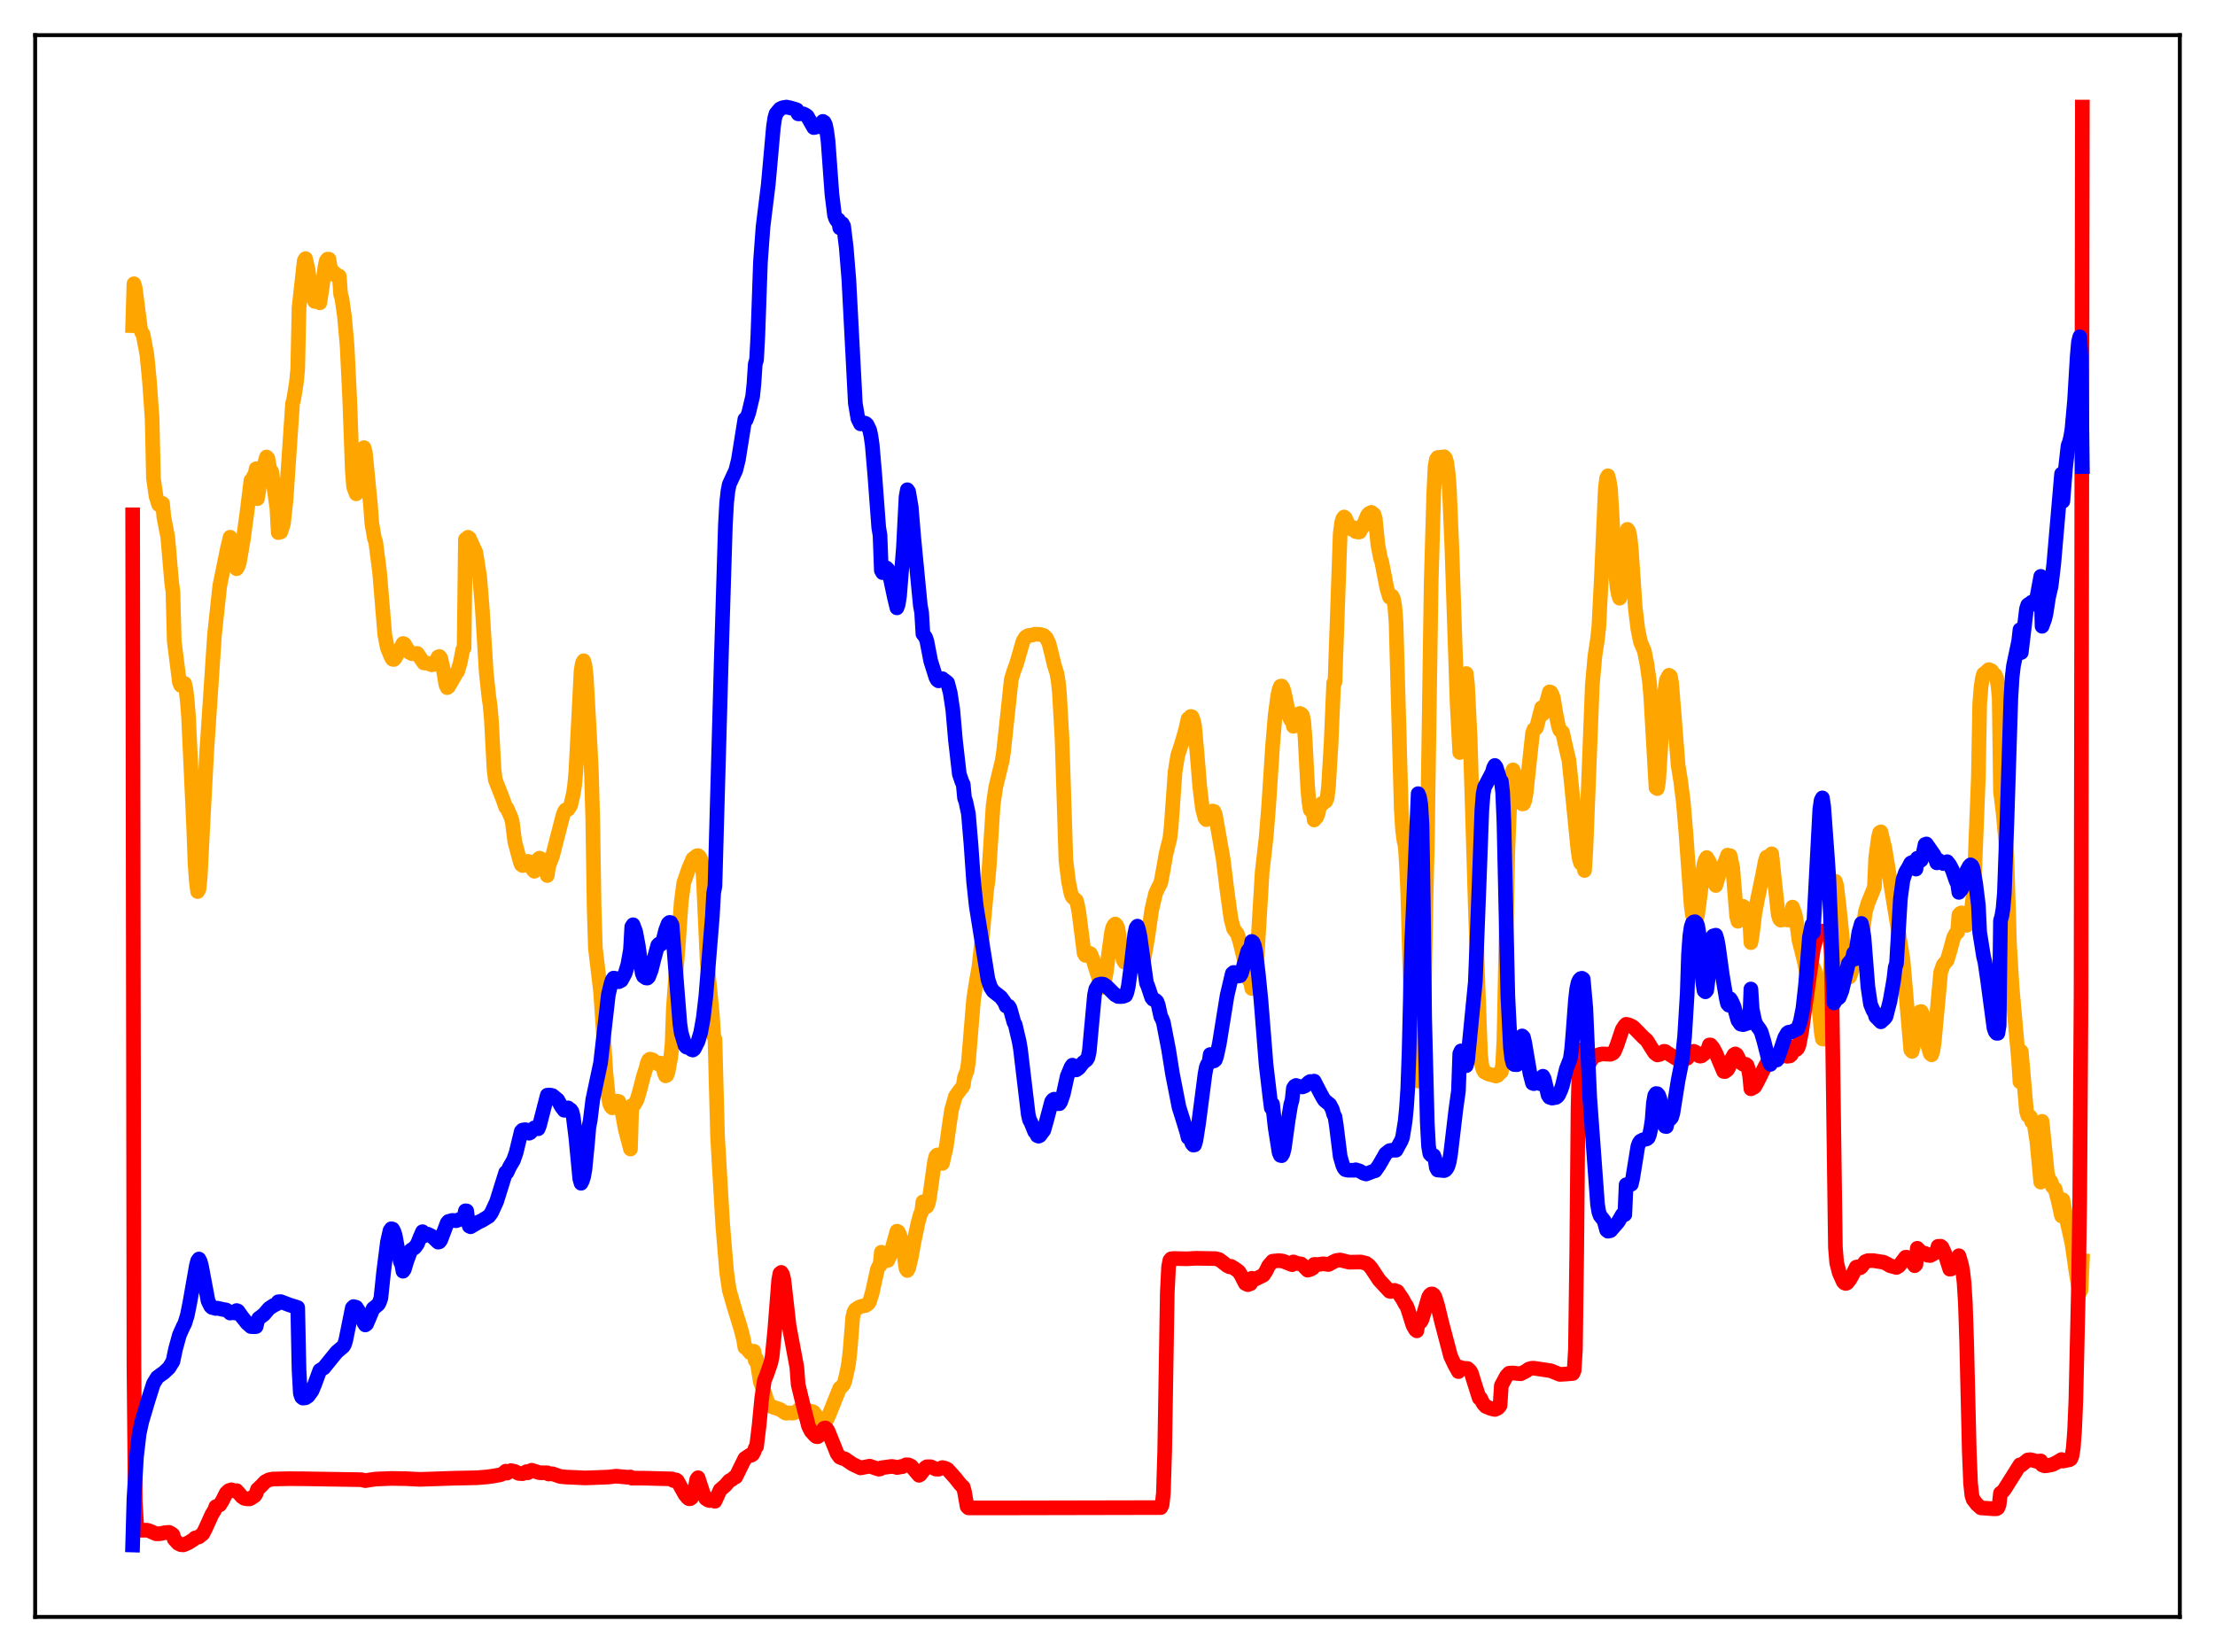 <?xml version="1.0" encoding="utf-8" standalone="no"?>
<!DOCTYPE svg PUBLIC "-//W3C//DTD SVG 1.1//EN"
  "http://www.w3.org/Graphics/SVG/1.1/DTD/svg11.dtd">
<svg xmlns:xlink="http://www.w3.org/1999/xlink" width="453.6pt" height="338.4pt" viewBox="0 0 453.6 338.4" xmlns="http://www.w3.org/2000/svg" version="1.1">
 <defs>
  <style type="text/css">*{stroke-linejoin: round; stroke-linecap: butt}</style>
 </defs>
 <g id="figure_1">
  <g id="patch_1">
   <path d="M 0 338.4 
L 453.6 338.4 
L 453.6 0 
L 0 0 
z
" style="fill: #ffffff"/>
  </g>
  <g id="axes_1">
   <g id="patch_2">
    <path d="M 7.2 331.2 
L 446.4 331.2 
L 446.4 7.2 
L 7.2 7.2 
z
" style="fill: #ffffff"/>
   </g>
   <g id="matplotlib.axis_1"/>
   <g id="matplotlib.axis_2"/>
   <g id="line2d_1">
    <path d="M 27.164 66.705 
L 27.43 58.121 
L 27.696 59.009 
L 28.761 67.307 
L 29.027 68.132 
L 29.293 68.465 
L 30.092 72.689 
L 30.624 78.261 
L 31.156 85.872 
L 31.423 97.973 
L 31.955 101.67 
L 32.487 103.36 
L 33.02 103.257 
L 33.286 103.114 
L 33.552 105.891 
L 34.351 110.011 
L 35.149 119.237 
L 35.415 121.229 
L 35.681 131.341 
L 36.746 139.78 
L 37.012 140.382 
L 37.545 139.901 
L 37.811 139.998 
L 38.077 141.177 
L 38.343 143.49 
L 38.609 146.822 
L 39.674 169.675 
L 39.94 176.886 
L 40.207 180.57 
L 40.473 182.619 
L 40.739 182.173 
L 41.005 179.599 
L 41.537 169.085 
L 42.336 153.935 
L 43.933 129.973 
L 44.998 120.051 
L 46.595 112.224 
L 47.127 110.035 
L 47.393 112.15 
L 47.926 113.845 
L 48.192 114.181 
L 48.458 116.496 
L 48.724 116.064 
L 48.991 115.363 
L 49.789 110.749 
L 50.588 104.888 
L 51.386 98.414 
L 51.652 98.47 
L 51.919 97.583 
L 52.185 97.394 
L 52.451 96.007 
L 52.717 102.146 
L 53.516 97.197 
L 54.58 93.605 
L 54.847 93.863 
L 55.379 96.78 
L 55.645 96.615 
L 56.71 104.162 
L 56.976 109.096 
L 57.508 108.964 
L 58.041 107.294 
L 58.573 102.417 
L 59.904 82.708 
L 60.17 81.671 
L 60.703 78.334 
L 60.969 75.575 
L 61.235 63.021 
L 62.3 53.425 
L 62.566 52.965 
L 63.098 55.267 
L 63.631 59.166 
L 63.897 60.396 
L 64.429 61.739 
L 64.961 61.594 
L 65.228 61.018 
L 65.494 62.027 
L 66.026 58.524 
L 66.559 54.587 
L 66.825 53.39 
L 67.091 53.074 
L 67.357 53.088 
L 67.623 54.715 
L 68.156 55.86 
L 68.422 55.845 
L 68.688 56.4 
L 68.954 56.277 
L 69.487 56.577 
L 69.753 60.317 
L 70.019 61.133 
L 70.551 64.878 
L 71.084 70.881 
L 71.616 81.771 
L 72.148 96.396 
L 72.415 99.732 
L 72.947 101.152 
L 73.479 96.909 
L 73.745 93.765 
L 74.012 94.028 
L 74.278 91.942 
L 74.544 91.697 
L 74.81 92.642 
L 75.875 103.489 
L 76.141 107.164 
L 76.673 110.26 
L 76.94 110.988 
L 77.738 117.249 
L 78.803 130.07 
L 79.335 132.757 
L 80.134 134.646 
L 80.4 135.046 
L 80.666 135.08 
L 80.932 134.789 
L 82.529 131.81 
L 82.796 131.907 
L 83.328 132.804 
L 83.86 133.642 
L 84.393 133.907 
L 85.457 133.846 
L 86.788 135.793 
L 87.587 135.852 
L 88.385 136.172 
L 88.918 136.07 
L 89.184 135.732 
L 89.716 134.577 
L 89.983 134.469 
L 90.249 134.809 
L 90.781 137.158 
L 91.313 140.266 
L 91.58 140.854 
L 91.846 140.666 
L 93.443 137.886 
L 93.709 137.555 
L 94.241 135.789 
L 94.774 133.052 
L 95.04 132.752 
L 95.306 110.486 
L 95.839 110.048 
L 96.105 110.231 
L 97.436 113.12 
L 98.234 118.14 
L 98.767 124.673 
L 99.565 137.603 
L 100.097 142.627 
L 100.364 144.481 
L 100.63 147.476 
L 101.162 157.517 
L 101.428 159.721 
L 103.025 163.809 
L 103.558 165.342 
L 103.824 165.544 
L 104.623 167.367 
L 104.889 168.218 
L 105.421 172.397 
L 106.486 176.373 
L 106.752 177.109 
L 107.018 177.291 
L 107.817 177.101 
L 108.083 176.427 
L 108.349 176.509 
L 108.615 176.934 
L 109.148 178.168 
L 109.414 178.463 
L 109.946 177.081 
L 110.212 175.992 
L 110.479 175.774 
L 110.745 175.901 
L 111.011 176.183 
L 111.277 176.753 
L 112.076 179.34 
L 112.342 177.462 
L 113.14 175.359 
L 115.27 167.078 
L 115.536 166.324 
L 115.802 165.914 
L 116.068 165.785 
L 116.335 165.785 
L 116.867 164.952 
L 117.399 162.638 
L 117.665 160.923 
L 117.932 158 
L 118.996 137.357 
L 119.263 135.816 
L 119.529 135.34 
L 119.795 136.274 
L 120.061 138.58 
L 120.86 152.959 
L 121.126 158.602 
L 121.392 168.091 
L 121.658 185.492 
L 121.924 194.156 
L 122.457 198.665 
L 122.989 203.136 
L 123.521 210.943 
L 124.054 219.503 
L 124.586 224.724 
L 124.852 226.072 
L 125.119 226.652 
L 125.385 226.924 
L 125.651 226.717 
L 126.183 225.745 
L 126.449 225.55 
L 126.716 225.619 
L 127.248 226.973 
L 128.047 231.316 
L 129.111 235.362 
L 129.377 226.483 
L 129.644 226.433 
L 129.91 226.232 
L 130.442 225.301 
L 130.975 223.531 
L 131.773 220.415 
L 132.305 218.775 
L 132.572 217.716 
L 132.838 217.123 
L 133.104 216.943 
L 133.636 217.092 
L 134.701 217.907 
L 134.967 217.899 
L 135.233 217.743 
L 135.766 218.565 
L 136.032 219.761 
L 136.298 220.374 
L 136.564 220.248 
L 136.831 219.459 
L 137.363 216.545 
L 137.629 213.916 
L 137.895 206.484 
L 138.428 199.357 
L 138.96 192.752 
L 139.492 184.871 
L 140.025 180.846 
L 141.089 177.763 
L 141.888 175.925 
L 142.687 175.298 
L 142.953 175.259 
L 143.219 175.462 
L 143.485 175.955 
L 143.751 176.972 
L 144.017 179.444 
L 144.816 196.999 
L 145.348 202.414 
L 145.881 207.814 
L 146.147 212.189 
L 146.413 212.879 
L 146.945 232.798 
L 148.01 250.996 
L 148.809 260.599 
L 149.341 264.263 
L 150.406 267.954 
L 151.737 272.275 
L 152.269 274.386 
L 152.535 275.984 
L 152.801 276.092 
L 153.6 277.069 
L 153.866 276.908 
L 154.132 276.933 
L 154.399 276.781 
L 154.665 278.681 
L 154.931 278.334 
L 155.729 283.197 
L 156.528 285.182 
L 157.06 286.834 
L 157.593 287.85 
L 158.125 288.165 
L 159.722 288.694 
L 160.787 289.413 
L 161.053 289.478 
L 161.319 289.392 
L 162.384 289.459 
L 163.183 289.201 
L 163.449 288.823 
L 164.247 288.893 
L 165.578 288.996 
L 166.377 289.128 
L 166.643 289.268 
L 167.175 290.045 
L 167.974 291.234 
L 168.24 291.546 
L 168.506 291.654 
L 168.772 291.521 
L 169.305 290.812 
L 169.837 289.635 
L 171.967 284.347 
L 172.499 283.898 
L 172.765 283.542 
L 173.031 282.817 
L 173.564 280.46 
L 173.83 278.914 
L 174.096 276.494 
L 174.628 269.77 
L 174.895 268.685 
L 175.161 268.242 
L 175.959 267.733 
L 176.492 267.563 
L 177.29 267.399 
L 177.823 267.008 
L 178.089 266.573 
L 178.621 264.803 
L 179.686 259.982 
L 179.952 259.424 
L 180.218 259.213 
L 180.484 256.497 
L 180.751 256.757 
L 181.283 257.926 
L 181.549 258.246 
L 181.815 258.177 
L 182.348 256.949 
L 183.146 254.097 
L 183.679 252.192 
L 183.945 252.309 
L 184.211 252.873 
L 184.743 254.468 
L 185.542 259.846 
L 185.808 260.242 
L 186.074 259.761 
L 186.607 257.586 
L 187.139 254.552 
L 187.937 250.731 
L 188.47 248.751 
L 188.736 248.234 
L 189.002 246.172 
L 189.801 247.141 
L 190.067 246.597 
L 190.333 245.41 
L 191.398 237.822 
L 191.664 236.838 
L 191.93 236.571 
L 192.196 236.871 
L 192.729 238.313 
L 192.995 238.31 
L 193.793 234.83 
L 194.326 230.951 
L 194.858 227.368 
L 195.657 224.562 
L 196.721 223.077 
L 196.988 222.815 
L 197.254 222.365 
L 197.52 220.653 
L 198.052 219.333 
L 198.319 217.487 
L 199.383 204.612 
L 199.916 201.143 
L 200.448 198.161 
L 201.247 190.989 
L 202.045 182.328 
L 202.311 180.511 
L 202.577 177.466 
L 203.376 164.97 
L 203.908 161.27 
L 205.239 155.804 
L 205.505 154.041 
L 207.103 139.121 
L 207.635 137.406 
L 208.167 135.979 
L 209.498 131.342 
L 210.031 130.5 
L 210.563 130.18 
L 211.361 130.086 
L 211.894 129.912 
L 212.959 129.937 
L 213.757 130.17 
L 214.289 130.687 
L 214.822 131.808 
L 215.354 133.943 
L 215.887 136.171 
L 216.419 137.868 
L 216.685 139.363 
L 216.951 141.884 
L 217.484 151.242 
L 218.282 176.189 
L 218.815 180.559 
L 219.347 183.132 
L 219.613 183.734 
L 220.412 184.437 
L 220.678 185.429 
L 220.944 186.885 
L 222.009 195.237 
L 222.275 195.701 
L 222.541 195.669 
L 223.073 195.245 
L 223.34 195.361 
L 223.872 196.703 
L 224.404 198.424 
L 225.469 201.729 
L 225.735 202.23 
L 226.001 202.031 
L 226.534 199.204 
L 227.066 195.098 
L 227.599 191.136 
L 227.865 190.007 
L 228.131 189.493 
L 228.397 189.264 
L 228.663 189.545 
L 228.929 190.166 
L 229.462 193.471 
L 229.994 196.593 
L 230.26 197.077 
L 230.793 196.394 
L 231.059 196.317 
L 231.591 196.596 
L 231.857 196.819 
L 232.39 197.878 
L 232.656 197.83 
L 233.188 197.186 
L 233.721 197.334 
L 233.987 197.147 
L 234.253 196.504 
L 235.052 191.927 
L 235.85 186.385 
L 236.649 182.998 
L 237.181 181.852 
L 237.713 180.843 
L 238.246 177.996 
L 238.778 174.932 
L 239.577 171.727 
L 239.843 169.315 
L 240.641 158.076 
L 241.174 154.768 
L 241.972 152.347 
L 242.771 149.592 
L 243.303 147.229 
L 243.569 147.226 
L 243.836 146.756 
L 244.102 146.82 
L 244.368 147.523 
L 244.634 148.672 
L 245.167 154.7 
L 245.699 161.212 
L 246.231 165.582 
L 246.764 167.582 
L 247.03 167.894 
L 247.296 167.71 
L 247.562 167.301 
L 247.828 167.287 
L 248.361 166.125 
L 248.627 166.213 
L 248.893 166.878 
L 250.49 175.993 
L 251.289 182.501 
L 252.087 188.218 
L 252.62 190.248 
L 253.418 191.342 
L 253.951 193.088 
L 255.814 200.832 
L 256.08 201.066 
L 256.346 202.477 
L 256.612 202.171 
L 256.879 201.195 
L 257.145 199.256 
L 257.411 196.27 
L 258.476 178.586 
L 259.274 171.644 
L 259.807 165.042 
L 260.605 152.773 
L 261.137 146.453 
L 261.67 142.482 
L 261.936 141.251 
L 262.202 140.582 
L 262.468 140.517 
L 262.735 140.938 
L 263.001 141.811 
L 264.065 146.915 
L 264.332 147.494 
L 264.598 146.793 
L 264.864 148.77 
L 265.663 146.912 
L 265.929 146.244 
L 266.195 146.136 
L 266.461 146.257 
L 266.727 146.543 
L 266.993 147.816 
L 267.26 151.217 
L 267.792 161.255 
L 268.058 164.331 
L 268.324 165.905 
L 268.591 166.139 
L 268.857 165.674 
L 269.123 167.964 
L 269.655 167.346 
L 269.921 166.646 
L 270.188 165.404 
L 270.72 164.569 
L 270.986 164.524 
L 271.252 164.232 
L 271.519 164.118 
L 271.785 163.44 
L 272.051 161.166 
L 272.583 152.397 
L 273.116 139.913 
L 273.382 139.702 
L 274.447 109.385 
L 274.713 107.236 
L 274.979 106.237 
L 275.245 105.896 
L 275.511 106.12 
L 276.31 107.901 
L 276.842 108.411 
L 277.375 108.113 
L 277.641 108.896 
L 277.907 108.884 
L 278.173 108.995 
L 278.439 108.95 
L 278.705 108.378 
L 278.972 108.072 
L 280.036 105.537 
L 280.303 105.214 
L 280.835 104.945 
L 281.367 105.353 
L 281.633 106.215 
L 282.166 111.55 
L 282.698 114.318 
L 282.964 115.09 
L 284.029 120.575 
L 284.561 122.327 
L 285.094 122.117 
L 285.36 122.705 
L 285.626 124.116 
L 285.892 127.577 
L 286.957 165.86 
L 287.223 169.985 
L 287.489 172.075 
L 287.756 173.206 
L 288.022 177.025 
L 288.288 182.862 
L 289.087 211.653 
L 289.619 217.003 
L 289.885 218.768 
L 290.151 219.726 
L 290.417 221.44 
L 290.684 221.129 
L 290.95 220.299 
L 291.216 218.787 
L 291.482 214.082 
L 292.015 184.472 
L 292.281 173.722 
L 293.079 119.454 
L 293.612 101.029 
L 293.878 95.551 
L 294.144 94.121 
L 294.41 93.718 
L 295.475 93.611 
L 295.741 93.554 
L 296.007 93.84 
L 296.273 94.739 
L 296.54 96.679 
L 296.806 99.964 
L 297.338 112.64 
L 297.871 128.608 
L 298.403 144.185 
L 298.935 154.143 
L 299.201 152.43 
L 300 139.148 
L 300.266 137.964 
L 300.532 140.306 
L 301.065 151.27 
L 302.129 185.923 
L 302.662 201.609 
L 303.194 216.056 
L 303.46 218.242 
L 303.727 219.175 
L 303.993 219.588 
L 304.791 219.99 
L 306.388 220.413 
L 306.655 220.304 
L 306.921 220.063 
L 307.187 219.576 
L 307.453 219.559 
L 307.719 218.088 
L 307.985 212.905 
L 308.784 174.061 
L 309.316 161.154 
L 309.583 158.284 
L 309.849 157.693 
L 310.115 158.368 
L 311.712 164.665 
L 311.978 164.646 
L 312.244 164.024 
L 312.511 162.561 
L 313.841 150.193 
L 314.108 149.421 
L 314.374 149.334 
L 314.64 149.085 
L 315.705 144.946 
L 315.971 146.246 
L 316.237 145.575 
L 317.302 141.708 
L 317.568 141.783 
L 317.834 142.253 
L 318.1 142.971 
L 318.633 146.212 
L 319.165 148.841 
L 319.431 149.589 
L 319.964 149.959 
L 321.028 154.653 
L 321.295 155.698 
L 321.827 160.903 
L 323.158 174.275 
L 323.424 175.955 
L 323.69 176.816 
L 323.956 176.922 
L 324.223 176.616 
L 324.489 178.306 
L 324.755 174.258 
L 326.086 140.277 
L 326.618 134.38 
L 327.151 130.829 
L 327.417 128.399 
L 327.949 118.049 
L 328.748 99.96 
L 329.014 97.93 
L 329.28 97.456 
L 329.546 98.505 
L 329.812 100.104 
L 330.345 109.405 
L 330.611 114.581 
L 331.143 120.267 
L 331.409 121.741 
L 331.676 122.539 
L 331.942 121.659 
L 332.208 119.887 
L 333.007 109.414 
L 333.273 108.43 
L 333.539 108.792 
L 333.805 110.026 
L 334.071 112.546 
L 334.87 124.418 
L 335.402 128.83 
L 335.935 131.479 
L 336.733 133.339 
L 337.265 136.005 
L 337.798 139.748 
L 338.064 142.885 
L 339.129 161.349 
L 339.395 161.538 
L 339.661 159.925 
L 340.726 143.157 
L 341.258 139.271 
L 341.791 138.314 
L 342.057 138.495 
L 342.323 139.876 
L 342.855 146.482 
L 343.654 156.756 
L 344.186 160.025 
L 344.719 164.307 
L 345.251 170.601 
L 346.316 185.441 
L 346.582 187.408 
L 346.848 188.3 
L 347.114 188.643 
L 347.38 188.261 
L 347.647 187.336 
L 348.179 183.337 
L 348.711 178.566 
L 348.977 176.893 
L 349.244 176.087 
L 349.51 175.651 
L 350.042 176.534 
L 350.575 179.579 
L 351.107 180.899 
L 351.373 181.38 
L 351.905 179.571 
L 352.172 178.461 
L 353.236 176.663 
L 353.769 175.152 
L 354.035 175.309 
L 354.301 175.262 
L 354.833 177.75 
L 355.366 184.253 
L 355.632 187.622 
L 355.898 188.713 
L 356.164 188.244 
L 356.697 186.256 
L 356.963 185.65 
L 357.229 185.823 
L 357.495 186.401 
L 358.028 187.91 
L 358.294 188.312 
L 358.56 193.084 
L 358.826 191.567 
L 359.359 187.153 
L 359.891 184.346 
L 360.956 179.226 
L 361.488 176.452 
L 361.754 175.592 
L 362.02 175.465 
L 362.287 175.534 
L 362.553 176.553 
L 362.819 174.889 
L 364.15 187.352 
L 364.416 188.213 
L 364.682 188.487 
L 364.948 188.174 
L 365.215 188.064 
L 365.481 188.162 
L 365.747 188.397 
L 366.279 188.46 
L 366.545 188.209 
L 366.812 188.392 
L 367.078 185.806 
L 367.61 187.298 
L 367.876 188.669 
L 368.409 192.634 
L 368.941 194.692 
L 369.473 196.846 
L 370.272 200.957 
L 370.538 201.427 
L 371.071 200.421 
L 371.337 198.152 
L 371.603 198.652 
L 371.869 199.873 
L 372.401 204.947 
L 372.934 211.17 
L 373.2 212.807 
L 373.466 212.846 
L 373.732 211.683 
L 373.999 209.236 
L 375.329 192.184 
L 375.596 180.557 
L 375.862 180.527 
L 376.128 181.448 
L 376.66 186.038 
L 377.725 196.445 
L 378.257 199.524 
L 378.524 200.216 
L 378.79 200.09 
L 379.588 197.838 
L 379.855 195.562 
L 380.387 194.666 
L 380.919 193.945 
L 381.185 193.025 
L 381.718 188.916 
L 381.984 186.821 
L 382.516 185.035 
L 383.847 181.743 
L 384.113 175.693 
L 384.646 171.711 
L 384.912 170.54 
L 385.178 170.389 
L 385.977 173.647 
L 389.703 196.565 
L 391.3 215.076 
L 391.567 215.371 
L 391.833 214.186 
L 392.099 211.777 
L 392.897 207.871 
L 393.164 207.261 
L 393.43 207.184 
L 393.696 207.73 
L 394.495 213.18 
L 395.293 215.828 
L 395.559 216.068 
L 395.825 215.222 
L 396.092 213.587 
L 397.423 199.14 
L 397.955 197.635 
L 398.753 196.703 
L 399.286 194.919 
L 400.084 192.002 
L 400.617 191.048 
L 400.883 190.958 
L 401.149 187.4 
L 401.415 187.101 
L 401.681 186.98 
L 401.948 187.174 
L 402.48 189.138 
L 402.746 189.538 
L 403.012 189.344 
L 403.279 188.948 
L 403.545 187.814 
L 404.077 183.432 
L 404.343 179.306 
L 404.876 165.998 
L 405.142 159.102 
L 405.408 144.278 
L 405.674 140.894 
L 405.94 139.021 
L 406.207 138.051 
L 406.739 137.661 
L 407.271 137.16 
L 407.804 137.364 
L 408.336 138.109 
L 408.602 138.271 
L 408.868 138.94 
L 409.135 140.202 
L 409.401 142.855 
L 409.667 162.079 
L 410.199 166.461 
L 410.732 172.228 
L 410.998 176.203 
L 411.53 193.665 
L 412.063 202.341 
L 413.393 217.421 
L 413.66 221.602 
L 413.926 215.37 
L 414.991 227.57 
L 415.257 228.496 
L 415.789 228.74 
L 416.055 229.737 
L 416.321 229.972 
L 416.588 230.392 
L 417.12 233.797 
L 417.919 242.145 
L 418.185 229.687 
L 418.983 237.476 
L 419.249 240.182 
L 419.516 241.366 
L 420.048 242.1 
L 420.314 243.059 
L 420.847 243.507 
L 421.379 245.51 
L 422.177 249.079 
L 422.444 245.753 
L 422.976 248.73 
L 424.307 254.71 
L 425.105 260.272 
L 425.638 263.589 
L 425.904 264.728 
L 426.17 264.236 
L 426.436 258.259 
L 426.436 258.259 
" clip-path="url(#p7f94fae50d)" style="fill: none; stroke: #ffa500; stroke-width: 3; stroke-linecap: square"/>
   </g>
   <g id="line2d_2">
    <path d="M 27.164 105.452 
L 27.43 279.915 
L 27.696 307.668 
L 27.962 312.097 
L 28.228 313.029 
L 28.495 313.343 
L 28.761 313.452 
L 30.092 313.426 
L 30.624 313.585 
L 31.955 314.168 
L 32.753 314.16 
L 33.818 313.936 
L 34.617 313.879 
L 35.149 314.155 
L 35.415 314.383 
L 35.681 315.276 
L 36.48 316.138 
L 37.012 316.401 
L 37.545 316.45 
L 38.609 315.991 
L 39.674 315.31 
L 39.94 315.032 
L 40.739 314.807 
L 41.537 314.168 
L 42.07 313.134 
L 43.401 310.198 
L 43.933 309.341 
L 44.199 308.611 
L 44.998 308.259 
L 45.53 307.405 
L 46.329 305.823 
L 46.861 305.325 
L 47.393 305.158 
L 48.192 305.448 
L 48.458 305.333 
L 48.991 305.946 
L 49.523 306.569 
L 50.055 306.919 
L 50.588 307.019 
L 51.12 307.027 
L 51.652 306.724 
L 52.185 306.354 
L 52.451 305.943 
L 52.717 305.107 
L 53.516 304.34 
L 54.314 303.51 
L 55.113 303.095 
L 55.911 302.951 
L 59.105 302.886 
L 61.767 302.895 
L 74.012 303.093 
L 74.81 303.288 
L 75.875 303.111 
L 76.94 302.964 
L 80.134 302.833 
L 83.062 302.876 
L 85.99 303.023 
L 93.177 302.784 
L 97.702 302.691 
L 99.831 302.511 
L 100.896 302.364 
L 102.493 302.079 
L 103.025 301.84 
L 103.558 301.347 
L 103.824 301.75 
L 104.623 301.229 
L 105.421 301.396 
L 106.22 301.807 
L 107.018 301.859 
L 107.551 301.607 
L 107.817 301.434 
L 108.083 301.684 
L 108.881 301.151 
L 110.479 301.668 
L 112.076 301.674 
L 112.342 301.93 
L 113.14 301.883 
L 114.737 302.437 
L 116.068 302.562 
L 118.464 302.661 
L 119.795 302.733 
L 124.586 302.553 
L 126.183 302.371 
L 128.579 302.594 
L 129.111 302.539 
L 129.377 302.774 
L 131.773 302.778 
L 137.629 302.929 
L 137.895 303.265 
L 138.428 303.124 
L 138.694 303.297 
L 140.291 306.151 
L 140.823 306.798 
L 141.089 306.997 
L 141.356 306.98 
L 141.622 306.793 
L 142.154 305.933 
L 142.687 303.035 
L 142.953 302.682 
L 144.017 305.954 
L 144.55 306.979 
L 145.082 307.304 
L 145.348 307.372 
L 146.147 307.168 
L 146.413 307.512 
L 147.478 305.172 
L 148.543 304.266 
L 149.341 303.326 
L 149.873 303.052 
L 150.406 302.581 
L 150.672 302.539 
L 152.535 298.754 
L 153.334 298.213 
L 153.6 298.037 
L 153.866 298.073 
L 154.132 297.893 
L 154.399 297.402 
L 154.665 296.619 
L 154.931 296.302 
L 155.463 291.872 
L 155.996 286.368 
L 156.528 282.767 
L 157.06 281.469 
L 157.859 279.14 
L 158.125 277.87 
L 158.657 272.473 
L 159.456 262.265 
L 159.722 260.838 
L 159.988 260.631 
L 160.255 261.053 
L 160.521 262.136 
L 161.053 266.806 
L 161.585 271.52 
L 163.183 280.063 
L 163.449 283.603 
L 164.513 287.975 
L 165.578 292.129 
L 166.111 293.173 
L 166.909 294.068 
L 167.175 294.261 
L 167.441 294.29 
L 167.708 294.113 
L 168.772 292.541 
L 169.039 292.491 
L 169.305 292.696 
L 169.571 293.109 
L 171.434 297.73 
L 171.967 298.472 
L 172.499 298.698 
L 173.031 298.839 
L 173.83 299.39 
L 174.628 299.926 
L 176.225 300.684 
L 178.089 300.316 
L 179.952 300.938 
L 180.218 300.901 
L 180.484 300.653 
L 182.614 300.37 
L 183.412 300.496 
L 183.679 300.602 
L 184.211 300.517 
L 184.477 300.404 
L 184.743 300.446 
L 185.542 300.035 
L 186.074 300.061 
L 186.607 300.317 
L 188.204 302.195 
L 188.47 302.039 
L 189.535 300.614 
L 189.801 300.443 
L 190.599 300.436 
L 191.132 300.673 
L 191.664 300.926 
L 192.196 300.943 
L 192.995 300.61 
L 193.527 300.737 
L 194.06 300.986 
L 195.657 302.776 
L 196.721 304.117 
L 197.254 304.611 
L 197.52 305.595 
L 198.052 308.595 
L 198.319 308.866 
L 204.707 308.874 
L 237.713 308.805 
L 237.98 308.246 
L 238.246 305.836 
L 238.512 297.276 
L 239.044 264.721 
L 239.311 259.436 
L 239.577 258.133 
L 239.843 257.838 
L 240.375 257.782 
L 243.037 257.846 
L 244.9 257.739 
L 248.893 257.807 
L 249.692 258.015 
L 250.224 258.408 
L 251.289 259.239 
L 251.821 259.498 
L 252.087 259.386 
L 252.886 259.877 
L 253.684 260.452 
L 254.217 261.319 
L 255.015 262.892 
L 255.548 263.142 
L 256.08 262.955 
L 256.346 261.828 
L 256.879 262.097 
L 257.411 261.846 
L 258.476 261.318 
L 258.742 261.172 
L 259.274 260.346 
L 259.807 259.255 
L 260.605 258.342 
L 261.936 258.209 
L 262.735 258.317 
L 264.598 259.048 
L 264.864 258.485 
L 265.663 258.789 
L 266.461 258.904 
L 266.993 259.357 
L 267.792 260.173 
L 268.324 260.029 
L 268.857 259.734 
L 269.123 258.994 
L 269.921 259.013 
L 270.986 258.865 
L 272.051 259.011 
L 273.116 258.446 
L 273.648 258.198 
L 274.447 258.087 
L 275.511 258.348 
L 276.31 258.544 
L 278.705 258.5 
L 279.77 258.775 
L 280.303 259.151 
L 280.835 259.779 
L 282.432 262.19 
L 284.561 264.49 
L 284.828 264.545 
L 285.36 264.342 
L 285.626 264.314 
L 285.892 264.493 
L 286.159 264.53 
L 287.223 266.098 
L 287.756 267.1 
L 288.022 267.446 
L 288.288 268.092 
L 289.353 271.484 
L 289.885 272.387 
L 290.151 272.603 
L 290.417 270.947 
L 290.684 270.917 
L 290.95 270.738 
L 291.216 270.248 
L 292.547 265.718 
L 292.813 265.265 
L 293.079 265.055 
L 293.345 265.047 
L 293.612 265.244 
L 293.878 265.69 
L 294.41 267.436 
L 295.209 270.744 
L 297.072 277.819 
L 297.871 279.505 
L 298.669 280.952 
L 298.935 280.041 
L 299.468 280.246 
L 300.532 280.316 
L 301.065 280.815 
L 301.331 281.305 
L 301.863 283.035 
L 302.928 286.386 
L 303.194 286.397 
L 303.727 287.497 
L 304.259 288.08 
L 305.324 288.52 
L 306.122 288.702 
L 306.655 288.482 
L 306.921 288.265 
L 307.187 287.904 
L 307.453 283.814 
L 308.518 281.833 
L 309.05 281.281 
L 309.849 281.227 
L 310.913 281.357 
L 311.446 281.388 
L 311.978 281.115 
L 312.511 280.835 
L 313.043 280.449 
L 313.575 280.277 
L 314.108 280.251 
L 317.568 280.77 
L 319.431 281.523 
L 320.762 281.448 
L 322.093 281.336 
L 322.359 280.73 
L 322.625 276.43 
L 322.892 256.274 
L 323.158 226.952 
L 323.424 216.829 
L 323.69 215.206 
L 323.956 215.008 
L 324.223 215.04 
L 324.489 219.524 
L 325.287 218.116 
L 326.086 216.718 
L 326.618 216.301 
L 327.683 215.967 
L 328.215 215.874 
L 329.812 215.956 
L 330.345 215.698 
L 330.611 215.355 
L 331.143 214.066 
L 332.208 210.888 
L 332.74 210.079 
L 333.007 209.81 
L 333.539 209.92 
L 334.337 210.288 
L 334.87 210.781 
L 336.467 212.423 
L 337.265 213.128 
L 338.064 214.438 
L 338.863 215.674 
L 339.395 216.083 
L 339.927 215.973 
L 340.726 215.35 
L 340.992 215.362 
L 341.524 215.735 
L 343.388 216.897 
L 343.92 217.033 
L 344.719 216.945 
L 345.517 216.765 
L 346.582 215.441 
L 346.848 215.338 
L 347.114 215.446 
L 347.913 216.263 
L 348.179 216.336 
L 348.445 216.281 
L 348.977 215.878 
L 349.776 214.917 
L 350.042 214.038 
L 350.308 214.046 
L 350.841 214.705 
L 351.373 215.707 
L 352.97 219.469 
L 353.236 219.5 
L 353.769 219.1 
L 354.035 218.654 
L 354.301 217.461 
L 355.1 216.044 
L 355.366 215.878 
L 355.632 216.032 
L 356.431 217.607 
L 356.963 217.992 
L 357.495 218.001 
L 357.761 218.201 
L 358.028 218.95 
L 358.294 220.314 
L 358.56 223.034 
L 359.092 222.759 
L 359.359 222.57 
L 359.891 221.6 
L 361.488 218.402 
L 362.02 217.447 
L 362.819 216.67 
L 365.481 216.257 
L 366.013 216.36 
L 366.545 216.285 
L 366.812 216.059 
L 367.078 214.513 
L 367.61 214.973 
L 367.876 214.985 
L 368.143 214.723 
L 368.409 214.086 
L 368.941 211.334 
L 371.337 194.428 
L 371.869 192.511 
L 372.401 191.243 
L 372.668 190.89 
L 373.2 190.721 
L 374.531 190.679 
L 374.797 191.419 
L 375.063 196.473 
L 375.862 255.494 
L 376.128 258.677 
L 376.66 260.726 
L 377.459 262.529 
L 377.725 262.807 
L 377.991 262.898 
L 378.257 262.789 
L 378.79 262.121 
L 379.322 261.2 
L 380.121 259.562 
L 380.387 259.491 
L 380.919 259.697 
L 381.185 259.504 
L 381.984 258.434 
L 382.516 258.22 
L 383.581 258.21 
L 385.711 258.544 
L 386.509 258.931 
L 387.041 259.261 
L 388.372 259.622 
L 388.905 259.28 
L 390.236 257.521 
L 390.502 257.525 
L 391.034 257.899 
L 391.567 258.514 
L 392.099 259.261 
L 392.365 258.972 
L 392.631 255.687 
L 393.164 256.245 
L 393.696 256.643 
L 394.228 256.721 
L 394.761 257.114 
L 395.293 257.175 
L 396.358 256.592 
L 396.624 256.228 
L 396.89 255.286 
L 397.423 255.267 
L 397.689 255.468 
L 398.221 256.614 
L 399.286 259.973 
L 399.552 259.931 
L 400.351 258.604 
L 400.883 258.166 
L 401.149 257.214 
L 401.681 258.994 
L 401.948 260.425 
L 402.214 262.721 
L 402.48 266.972 
L 402.746 274.955 
L 403.279 297.353 
L 403.545 303.863 
L 403.811 306.304 
L 404.077 307.144 
L 404.876 308.166 
L 405.674 308.865 
L 408.336 309.06 
L 408.868 309.04 
L 409.135 308.874 
L 409.401 308.193 
L 409.667 305.849 
L 409.933 305.73 
L 410.465 305.118 
L 413.66 300.04 
L 413.926 300.136 
L 415.257 299.052 
L 415.789 298.992 
L 416.321 299.116 
L 417.12 299.344 
L 417.919 299.247 
L 418.185 300.058 
L 418.717 300.259 
L 419.249 300.209 
L 420.314 299.994 
L 421.113 299.593 
L 422.177 298.963 
L 422.444 299.279 
L 423.508 299.057 
L 423.775 299.019 
L 424.041 298.855 
L 424.307 298.252 
L 424.573 296.595 
L 424.839 293.149 
L 425.105 286.915 
L 425.638 263.534 
L 425.904 245.325 
L 426.17 203.893 
L 426.436 21.927 
L 426.436 21.927 
" clip-path="url(#p7f94fae50d)" style="fill: none; stroke: #ff0000; stroke-width: 3; stroke-linecap: square"/>
   </g>
   <g id="line2d_3">
    <path d="M 27.164 316.473 
L 27.43 307.018 
L 27.962 298.294 
L 28.495 293.724 
L 29.027 291.239 
L 30.358 286.757 
L 31.423 283.41 
L 32.221 282.123 
L 33.02 281.537 
L 33.552 281.165 
L 34.617 280.159 
L 35.415 278.857 
L 35.948 276.333 
L 36.746 273.434 
L 37.545 271.651 
L 37.811 271.167 
L 38.343 269.493 
L 38.876 266.837 
L 40.207 259.274 
L 40.473 258.254 
L 40.739 257.888 
L 41.005 258.397 
L 41.271 259.385 
L 42.602 266.463 
L 43.135 267.552 
L 43.401 267.809 
L 44.199 268.017 
L 44.465 267.944 
L 45.53 268.19 
L 46.329 268.33 
L 46.861 268.679 
L 47.127 268.961 
L 47.393 268.835 
L 48.192 268.955 
L 48.458 268.443 
L 48.724 268.547 
L 49.523 269.678 
L 50.588 271.022 
L 51.386 271.728 
L 52.185 271.765 
L 52.451 271.721 
L 52.717 270.59 
L 52.983 270.05 
L 54.048 269.247 
L 55.113 267.997 
L 55.911 267.474 
L 56.71 267.059 
L 56.976 266.643 
L 57.508 266.618 
L 59.372 267.33 
L 60.436 267.651 
L 60.969 267.829 
L 61.235 280.57 
L 61.501 285.392 
L 61.767 286.17 
L 62.033 286.377 
L 62.566 286.322 
L 63.098 285.973 
L 63.897 284.875 
L 64.429 283.597 
L 65.494 280.695 
L 66.026 280.367 
L 66.292 280.214 
L 68.954 276.938 
L 70.285 275.808 
L 70.551 275.377 
L 70.817 274.499 
L 72.148 267.902 
L 72.415 267.631 
L 72.947 267.777 
L 73.479 268.611 
L 73.745 269.298 
L 74.012 269.64 
L 74.544 270.997 
L 74.81 271.396 
L 75.076 271.192 
L 75.609 269.955 
L 76.407 268.042 
L 76.94 267.616 
L 77.472 267.17 
L 77.738 266.652 
L 78.004 265.879 
L 78.537 260.733 
L 79.335 254.423 
L 79.868 252.064 
L 80.134 251.688 
L 80.4 251.756 
L 80.666 252.247 
L 80.932 253.067 
L 81.465 255.941 
L 81.997 258.446 
L 82.263 258.965 
L 82.529 260.392 
L 82.796 260.021 
L 83.328 258.25 
L 84.127 256.098 
L 84.925 255.556 
L 85.457 254.849 
L 85.99 253.519 
L 86.522 252.292 
L 86.788 253.177 
L 87.587 252.797 
L 88.385 253.175 
L 89.716 254.438 
L 89.983 254.364 
L 90.249 254.018 
L 91.58 250.489 
L 91.846 250.19 
L 92.644 249.978 
L 93.443 250.043 
L 94.508 249.63 
L 95.04 249.262 
L 95.306 248.017 
L 95.572 248.038 
L 95.839 250.117 
L 96.105 251.157 
L 96.371 251.284 
L 97.436 250.662 
L 97.968 250.335 
L 98.767 249.965 
L 100.097 249.146 
L 100.63 248.444 
L 101.695 246.131 
L 103.558 240.166 
L 103.824 240.159 
L 104.356 239.01 
L 105.155 237.645 
L 105.687 236.12 
L 106.22 233.931 
L 106.752 231.732 
L 107.018 231.473 
L 107.551 231.39 
L 107.817 231.457 
L 108.083 232.039 
L 108.349 232.124 
L 108.615 231.997 
L 109.414 231.027 
L 110.212 231.21 
L 110.479 230.524 
L 112.076 224.33 
L 112.608 224.294 
L 113.14 224.411 
L 113.673 224.848 
L 114.205 225.279 
L 115.004 226.714 
L 115.536 227.422 
L 115.802 227.419 
L 116.335 226.931 
L 116.601 227.539 
L 116.867 227.334 
L 117.133 227.705 
L 117.399 228.781 
L 117.932 233.08 
L 118.73 241.464 
L 118.996 242.375 
L 119.263 241.844 
L 119.529 240.977 
L 119.795 239.5 
L 120.327 234.048 
L 120.593 230.896 
L 120.86 229.553 
L 121.392 225.237 
L 122.989 217.711 
L 124.586 203.719 
L 125.119 201.531 
L 125.385 200.733 
L 125.651 200.349 
L 125.917 200.379 
L 126.449 200.94 
L 126.716 201.091 
L 127.248 200.814 
L 128.047 199.317 
L 128.579 197.527 
L 129.111 194.502 
L 129.377 189.83 
L 129.644 189.422 
L 130.176 190.856 
L 130.708 193.694 
L 131.507 199.335 
L 131.773 199.973 
L 132.305 200.328 
L 132.572 200.347 
L 132.838 200.082 
L 133.37 198.686 
L 133.903 196.55 
L 134.701 193.622 
L 134.967 193.351 
L 135.233 193.503 
L 135.5 193.297 
L 135.766 192.723 
L 136.298 190.578 
L 136.831 189.173 
L 137.097 188.94 
L 137.363 188.973 
L 137.629 189.47 
L 138.428 199.596 
L 139.226 209.648 
L 139.492 211.505 
L 140.291 214.17 
L 140.557 214.472 
L 141.356 214.728 
L 141.622 214.995 
L 141.888 215.083 
L 142.154 214.87 
L 142.953 213.298 
L 143.485 211.497 
L 144.017 208.573 
L 144.55 204.006 
L 145.881 187.671 
L 146.147 182.912 
L 146.413 181.479 
L 146.945 162.39 
L 147.744 133.803 
L 148.543 107.647 
L 148.809 102.925 
L 149.075 100.563 
L 149.341 99.211 
L 150.672 96.34 
L 151.204 94.2 
L 152.535 85.873 
L 152.801 86.005 
L 153.334 84.516 
L 154.132 81.182 
L 154.399 78.608 
L 154.665 74.552 
L 154.931 73.693 
L 155.197 68.702 
L 155.729 53.67 
L 156.262 46.428 
L 157.327 37.82 
L 158.391 25.963 
L 158.657 24.186 
L 158.924 23.274 
L 159.722 22.317 
L 160.255 22.067 
L 161.053 21.927 
L 161.852 22.099 
L 162.65 22.323 
L 163.183 22.506 
L 163.449 23.323 
L 163.981 23.311 
L 164.513 23.322 
L 165.046 23.595 
L 165.312 23.802 
L 166.643 26.133 
L 166.909 26.085 
L 167.441 25.683 
L 167.708 25.96 
L 168.506 24.864 
L 168.772 25.025 
L 169.039 25.556 
L 169.305 26.868 
L 169.571 28.872 
L 170.369 39.795 
L 170.902 44.105 
L 171.168 44.871 
L 171.434 45.236 
L 171.7 45.011 
L 171.967 46.674 
L 172.499 45.804 
L 172.765 46.314 
L 173.297 50.689 
L 173.83 57.214 
L 175.161 82.627 
L 175.693 85.772 
L 176.225 86.825 
L 176.758 86.771 
L 177.024 86.644 
L 177.29 86.731 
L 177.556 86.974 
L 178.089 88.075 
L 178.355 89.298 
L 178.621 91.142 
L 179.153 97.382 
L 179.952 108.066 
L 180.218 109.64 
L 180.484 116.837 
L 180.751 117.303 
L 181.017 117.126 
L 181.283 116.519 
L 181.549 116.335 
L 181.815 116.617 
L 182.348 118.571 
L 183.146 122.311 
L 183.679 124.514 
L 183.945 123.791 
L 184.211 122.084 
L 185.009 112.163 
L 185.542 101.786 
L 185.808 100.315 
L 186.074 100.71 
L 186.607 103.861 
L 187.139 110.257 
L 188.47 124.039 
L 188.736 125.436 
L 189.002 129.843 
L 189.535 130.542 
L 189.801 131.292 
L 190.599 135.406 
L 191.664 138.787 
L 191.93 139.247 
L 192.196 139.462 
L 192.995 139.023 
L 193.261 139.438 
L 193.527 139.426 
L 194.06 139.871 
L 194.592 141.925 
L 195.124 145.423 
L 195.657 151.567 
L 196.455 158.553 
L 196.988 160.127 
L 197.254 160.656 
L 197.52 163.463 
L 197.786 164.189 
L 198.319 166.716 
L 198.851 173.041 
L 199.383 180.619 
L 199.916 185.569 
L 202.311 200.561 
L 202.844 202.191 
L 203.376 203.019 
L 204.973 204.277 
L 205.505 205.005 
L 205.772 205.417 
L 206.038 206.08 
L 206.304 206.034 
L 206.57 206.109 
L 206.836 206.533 
L 207.635 209.394 
L 207.901 209.887 
L 208.7 213.297 
L 208.966 214.801 
L 210.563 228.235 
L 210.829 229.39 
L 211.095 229.846 
L 211.894 231.813 
L 212.16 232.024 
L 212.426 232.627 
L 212.692 232.733 
L 212.959 232.593 
L 213.757 231.522 
L 214.289 229.661 
L 215.354 225.648 
L 215.62 225.289 
L 215.887 225.145 
L 216.153 225.638 
L 216.419 225.781 
L 216.685 226.079 
L 216.951 226.067 
L 217.217 225.67 
L 217.75 224.094 
L 218.548 220.458 
L 219.347 218.547 
L 219.613 218.181 
L 220.412 219.149 
L 220.944 218.771 
L 221.743 217.722 
L 222.541 217.064 
L 222.807 216.609 
L 223.073 215.347 
L 224.138 203.786 
L 224.404 202.58 
L 224.937 201.696 
L 225.469 201.55 
L 226.001 201.609 
L 226.534 201.967 
L 228.397 203.803 
L 228.663 203.881 
L 228.929 204.107 
L 229.462 204.135 
L 229.994 204.092 
L 230.527 203.891 
L 230.793 203.221 
L 231.059 202.043 
L 231.591 198.119 
L 232.39 191.257 
L 232.656 190.065 
L 232.922 189.701 
L 233.188 190.538 
L 233.455 191.834 
L 234.785 201.369 
L 235.052 201.953 
L 235.85 204.345 
L 236.116 204.689 
L 236.649 204.9 
L 236.915 205.149 
L 237.181 205.837 
L 237.713 208.25 
L 237.98 208.721 
L 238.246 209.455 
L 239.311 214.967 
L 240.109 219.962 
L 241.44 226.771 
L 242.239 229.296 
L 243.037 231.909 
L 243.303 233.003 
L 243.569 232.597 
L 244.102 234.232 
L 244.368 234.55 
L 244.634 234.52 
L 244.9 233.628 
L 245.433 230.264 
L 246.231 224.157 
L 246.764 220.008 
L 247.03 218.599 
L 247.296 217.971 
L 247.562 217.795 
L 247.828 216 
L 248.361 217.249 
L 248.627 217.311 
L 248.893 217.082 
L 249.159 216.302 
L 249.692 213.829 
L 251.289 203.925 
L 252.353 199.414 
L 252.62 199.191 
L 252.886 199.222 
L 253.418 199.798 
L 253.684 199.922 
L 253.951 199.864 
L 254.217 199.404 
L 255.548 194.782 
L 255.814 194.445 
L 256.08 194.328 
L 256.346 192.833 
L 256.612 193.028 
L 256.879 193.671 
L 257.145 194.969 
L 257.677 199.39 
L 258.209 204.692 
L 259.274 218.042 
L 260.073 224.85 
L 260.339 226.94 
L 260.605 226.164 
L 261.137 231.009 
L 261.936 236.069 
L 262.202 236.664 
L 262.468 236.721 
L 262.735 236.274 
L 263.001 235.232 
L 263.799 229.483 
L 264.332 226.234 
L 264.598 225.37 
L 264.864 222.902 
L 265.13 222.494 
L 265.396 222.337 
L 265.929 222.504 
L 266.727 222.638 
L 267.26 222.433 
L 268.058 221.657 
L 268.324 221.525 
L 268.591 221.612 
L 268.857 221.94 
L 269.123 221.448 
L 270.454 224.023 
L 270.986 224.983 
L 271.252 225.391 
L 272.317 226.249 
L 272.849 227.247 
L 273.116 228.258 
L 273.382 228.751 
L 273.648 230.431 
L 274.447 236.862 
L 274.979 238.691 
L 275.245 239.275 
L 275.511 239.585 
L 276.044 239.701 
L 277.375 239.707 
L 277.641 239.611 
L 278.439 239.859 
L 279.238 240.322 
L 279.77 240.477 
L 281.367 239.855 
L 281.633 239.805 
L 282.432 238.642 
L 283.763 236.318 
L 284.561 235.693 
L 285.094 235.596 
L 285.892 235.604 
L 286.425 234.621 
L 286.957 233.666 
L 287.223 232.953 
L 287.756 229.656 
L 288.022 226.965 
L 288.288 223.01 
L 288.554 215.622 
L 289.087 193.269 
L 289.619 181.367 
L 290.151 168.898 
L 290.417 162.564 
L 290.684 163.212 
L 290.95 164.722 
L 291.216 168.961 
L 291.482 185.056 
L 291.748 208.493 
L 292.281 229.883 
L 292.547 234.817 
L 292.813 236.324 
L 293.079 236.617 
L 293.612 236.707 
L 293.878 237.44 
L 294.144 239.173 
L 294.41 239.667 
L 295.741 239.778 
L 296.007 239.654 
L 296.273 239.352 
L 296.54 238.822 
L 296.806 237.904 
L 297.072 236.28 
L 298.137 227.269 
L 298.669 223.471 
L 298.935 215.846 
L 299.201 215.255 
L 299.468 215.415 
L 299.734 216.289 
L 300 217.897 
L 300.266 218.284 
L 300.532 217.315 
L 302.129 201.109 
L 302.928 180.334 
L 303.46 165.956 
L 303.727 162.606 
L 303.993 161.274 
L 305.59 158.231 
L 305.856 157.294 
L 306.122 156.791 
L 306.388 157.161 
L 306.921 158.844 
L 307.187 159.719 
L 307.453 160.007 
L 307.719 162.247 
L 307.985 168.333 
L 308.784 204.064 
L 309.316 214.558 
L 309.583 216.829 
L 309.849 217.837 
L 310.115 218.062 
L 310.647 218.085 
L 311.18 216.92 
L 311.446 215.922 
L 311.712 212.19 
L 311.978 212.453 
L 312.244 213.582 
L 313.309 219.867 
L 313.841 221.875 
L 314.108 221.969 
L 314.64 221.629 
L 315.439 221.99 
L 315.705 221.962 
L 315.971 220.447 
L 316.237 220.969 
L 317.036 224.336 
L 317.302 224.746 
L 317.834 224.929 
L 318.633 224.795 
L 318.899 224.618 
L 319.165 224.296 
L 319.697 223.123 
L 319.964 222.333 
L 320.762 218.956 
L 321.561 216.908 
L 321.827 215.079 
L 322.093 211.998 
L 322.625 204.846 
L 322.892 202.524 
L 323.158 201.327 
L 323.424 200.73 
L 323.69 200.452 
L 323.956 200.374 
L 324.223 200.55 
L 324.755 206.512 
L 325.553 224.792 
L 327.151 246.7 
L 327.417 248.278 
L 327.683 249.007 
L 328.481 250.021 
L 329.014 251.964 
L 329.28 252.191 
L 329.812 252.081 
L 331.409 250.232 
L 332.208 248.834 
L 332.74 248.787 
L 333.007 242.671 
L 334.071 242.578 
L 334.337 241.429 
L 335.402 234.838 
L 335.668 234.122 
L 335.935 233.747 
L 336.467 233.463 
L 337.265 233.272 
L 337.532 233.056 
L 337.798 232.398 
L 338.064 231.166 
L 338.33 229.389 
L 338.596 225.91 
L 338.863 224.403 
L 339.129 223.995 
L 339.395 224.028 
L 339.661 224.351 
L 339.927 225.093 
L 340.46 228.013 
L 340.992 230.716 
L 341.258 230.759 
L 341.524 229.53 
L 342.057 229.205 
L 342.323 228.872 
L 342.589 227.988 
L 343.654 221.295 
L 344.452 217.285 
L 344.985 212.285 
L 345.517 203.516 
L 345.783 195.445 
L 346.049 191.709 
L 346.316 189.887 
L 346.582 189.09 
L 346.848 188.846 
L 347.114 188.796 
L 347.38 189.006 
L 347.647 189.576 
L 347.913 191.161 
L 348.445 198.245 
L 348.711 201.277 
L 348.977 202.943 
L 349.244 203.16 
L 349.51 202.842 
L 349.776 200.772 
L 350.042 194.946 
L 350.308 192.984 
L 350.575 192.088 
L 350.841 191.705 
L 351.373 191.556 
L 351.639 192.425 
L 351.905 193.857 
L 352.704 199.701 
L 353.503 204.432 
L 353.769 205.585 
L 354.035 205.897 
L 354.301 204.577 
L 354.567 204.973 
L 355.1 206.177 
L 355.898 209.012 
L 356.431 209.764 
L 356.963 209.888 
L 358.294 209.461 
L 358.56 202.58 
L 358.826 206.717 
L 359.359 209.198 
L 359.625 209.845 
L 360.423 210.945 
L 360.689 211.453 
L 361.222 213.252 
L 362.287 217.473 
L 362.553 218.02 
L 362.819 217.484 
L 363.351 217.114 
L 363.617 217.012 
L 363.884 217.13 
L 364.416 215.752 
L 365.481 212.545 
L 366.013 211.619 
L 366.279 211.433 
L 366.812 211.381 
L 368.143 210.743 
L 368.675 209.254 
L 369.207 206.577 
L 369.74 201.813 
L 370.538 191.978 
L 371.071 189.392 
L 371.337 190.983 
L 372.668 165.773 
L 372.934 163.951 
L 373.2 163.437 
L 373.466 165.216 
L 374.265 176.128 
L 374.531 180.132 
L 375.596 205.443 
L 375.862 204.929 
L 376.66 204.284 
L 377.193 202.928 
L 378.524 197.367 
L 379.322 196.403 
L 379.588 195.242 
L 379.855 196.444 
L 380.653 191.008 
L 381.185 189.149 
L 381.452 190.311 
L 381.718 191.996 
L 382.516 202.107 
L 383.049 205.7 
L 383.581 206.983 
L 383.847 207.292 
L 384.113 208.221 
L 385.178 209.306 
L 385.977 208.581 
L 386.243 208.193 
L 387.041 205.06 
L 387.574 202.074 
L 387.84 200.5 
L 388.106 198.155 
L 388.372 197.369 
L 389.171 184.107 
L 389.703 180.213 
L 390.236 178.662 
L 390.768 177.781 
L 391.3 176.775 
L 391.567 176.644 
L 391.833 176.861 
L 392.365 178.016 
L 392.631 175.797 
L 393.164 176.372 
L 393.43 176.18 
L 393.696 175.451 
L 394.228 172.972 
L 394.495 172.867 
L 396.092 175.164 
L 396.624 176.742 
L 396.89 176.125 
L 397.423 176.539 
L 397.955 176.881 
L 398.753 176.503 
L 399.286 177.188 
L 399.818 178.219 
L 400.617 180.542 
L 400.883 180.952 
L 401.149 182.788 
L 401.681 182.155 
L 401.948 181.555 
L 402.746 178.409 
L 403.279 177.428 
L 403.545 177.152 
L 403.811 177.348 
L 404.077 177.952 
L 404.609 181.095 
L 405.142 185.399 
L 405.408 190.967 
L 406.207 195.97 
L 406.473 196.993 
L 407.005 200.615 
L 408.336 210.575 
L 408.602 211.329 
L 408.868 211.653 
L 409.135 211.659 
L 409.401 210.047 
L 409.667 188.557 
L 409.933 187.688 
L 410.199 186.075 
L 410.465 182.919 
L 410.998 168.126 
L 411.796 143.018 
L 412.063 138.689 
L 412.329 136.389 
L 413.393 131.331 
L 413.66 128.98 
L 413.926 133.664 
L 414.991 124.731 
L 415.257 123.915 
L 415.523 123.72 
L 415.789 123.676 
L 416.055 123.338 
L 416.588 123.75 
L 417.12 122.379 
L 417.919 118.057 
L 418.185 128.286 
L 418.717 126.837 
L 418.983 125.76 
L 419.516 122.338 
L 420.048 120.045 
L 420.58 115.532 
L 422.177 97.073 
L 422.444 102.681 
L 422.976 95.982 
L 423.508 91.275 
L 423.775 90.591 
L 424.041 89.511 
L 424.307 87.905 
L 424.839 82.009 
L 425.372 73.092 
L 425.638 70.068 
L 425.904 68.989 
L 426.17 73.265 
L 426.436 95.572 
L 426.436 95.572 
" clip-path="url(#p7f94fae50d)" style="fill: none; stroke: #0000ff; stroke-width: 3; stroke-linecap: square"/>
   </g>
   <g id="patch_3">
    <path d="M 7.2 331.2 
L 7.2 7.2 
" style="fill: none; stroke: #000000; stroke-width: 0.8; stroke-linejoin: miter; stroke-linecap: square"/>
   </g>
   <g id="patch_4">
    <path d="M 446.4 331.2 
L 446.4 7.2 
" style="fill: none; stroke: #000000; stroke-width: 0.8; stroke-linejoin: miter; stroke-linecap: square"/>
   </g>
   <g id="patch_5">
    <path d="M 7.2 331.2 
L 446.4 331.2 
" style="fill: none; stroke: #000000; stroke-width: 0.8; stroke-linejoin: miter; stroke-linecap: square"/>
   </g>
   <g id="patch_6">
    <path d="M 7.2 7.2 
L 446.4 7.2 
" style="fill: none; stroke: #000000; stroke-width: 0.8; stroke-linejoin: miter; stroke-linecap: square"/>
   </g>
  </g>
 </g>
 <defs>
  <clipPath id="p7f94fae50d">
   <rect x="7.2" y="7.2" width="439.2" height="324"/>
  </clipPath>
 </defs>
</svg>
